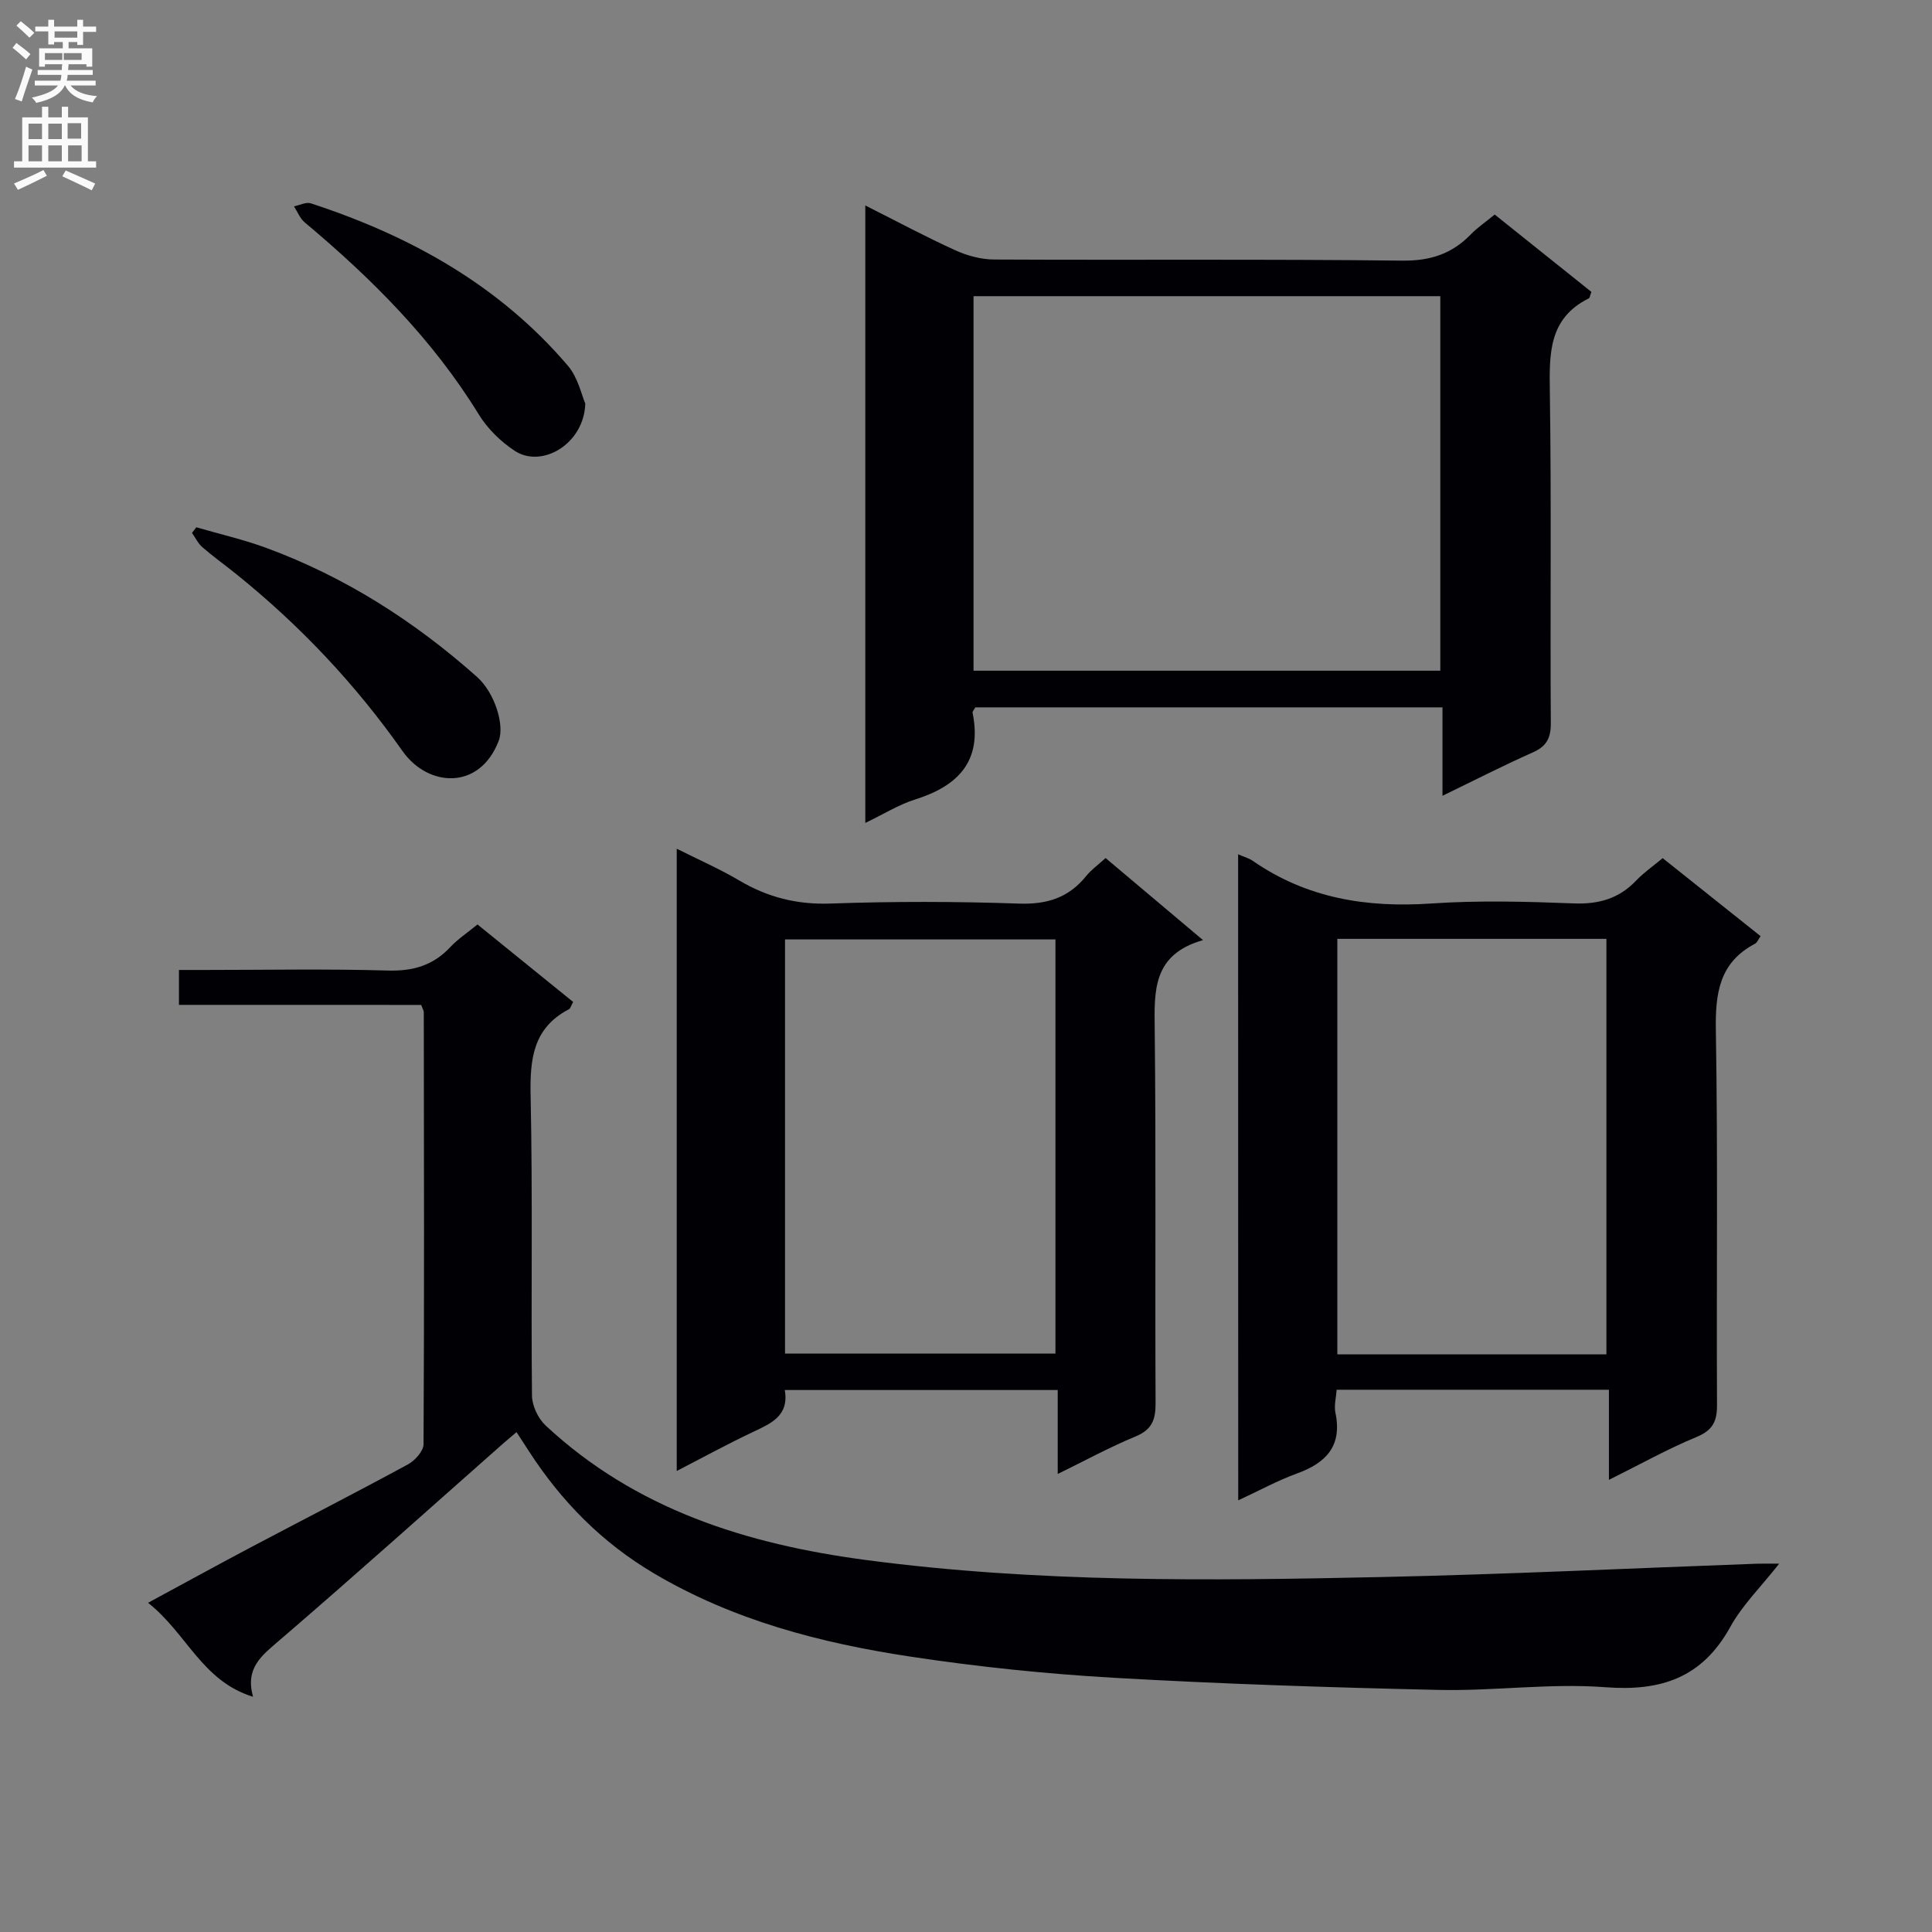 <svg enable-background="new 0 0 400 400" viewBox="0 0 400 400" xmlns="http://www.w3.org/2000/svg"><rect x="0" y="0" width="400" height="400" fill="#808080" stroke="none"/><g fill="#010105"><path d="m37.05 208.05c0-2.54 0-4.49 0-7.23h5.28c12.66 0 25.33-.25 37.98.12 5.21.15 9.35-1.05 12.9-4.84 1.57-1.67 3.54-2.97 5.65-4.7 6.67 5.41 13.22 10.71 19.8 16.04-.4.71-.53 1.33-.88 1.52-7.48 3.9-8.08 10.4-7.92 18 .44 20.65.07 41.31.28 61.97.02 2.11 1.27 4.76 2.83 6.21 18.66 17.38 41.58 24.56 66.3 27.84 35.46 4.7 71.05 4.31 106.66 3.53 25.94-.56 51.86-1.82 77.79-2.76 1.14-.04 2.28-.01 4.64-.01-3.81 4.84-7.64 8.6-10.13 13.11-5.81 10.51-14.3 13.36-25.91 12.47-11.38-.87-22.94.81-34.4.56-22.44-.5-44.88-1.23-67.28-2.51-14.08-.81-28.17-2.27-42.11-4.38-18.6-2.81-36.71-7.51-53.17-17.26-10.7-6.33-19.1-14.85-25.8-25.19-.8-1.23-1.6-2.46-2.62-4.03-1.08.92-1.93 1.61-2.75 2.34-15.46 13.65-30.81 27.43-46.46 40.87-3.59 3.08-7 5.65-5.34 11.58-10.59-3.26-13.71-13.14-21.74-19.46 7.8-4.21 14.68-8 21.63-11.67 10.73-5.67 21.53-11.2 32.19-16.99 1.45-.79 3.21-2.75 3.22-4.17.16-29.82.09-59.64.05-89.46 0-.3-.21-.6-.54-1.49-16.51-.01-33.23-.01-50.15-.01z"/><path d="m298.65 146.45c-32.98 0-64.92 0-96.72 0-.3.55-.62.87-.57 1.11 2.04 9.99-2.94 15.15-11.91 17.97-3.4 1.07-6.52 3.04-10.3 4.85 0-42.85 0-85.01 0-127.84 6.54 3.29 12.5 6.49 18.64 9.28 2.47 1.12 5.34 1.9 8.04 1.91 28.16.14 56.33-.1 84.49.23 5.8.07 10.28-1.39 14.19-5.43 1.37-1.42 3.05-2.54 4.95-4.11 6.78 5.42 13.46 10.76 20.02 16.01-.29.76-.32 1.24-.53 1.34-8.36 4.15-8.19 11.5-8.07 19.43.34 22.83.05 45.66.2 68.49.02 3.1-.86 4.81-3.71 6.08-6.02 2.67-11.89 5.68-18.72 8.99 0-6.6 0-12.32 0-18.31zm-.45-7.59c0-26.19 0-51.89 0-77.54-32.45 0-64.52 0-96.64 0v77.54z"/><path d="m256.34 176.87c1.29.57 2.27.82 3.04 1.36 11.18 7.76 23.58 9.74 36.95 8.83 9.79-.67 19.67-.4 29.49-.02 5.18.2 9.36-.98 12.93-4.73 1.58-1.66 3.51-2.99 5.49-4.64 6.81 5.42 13.41 10.69 20.27 16.15-.45.63-.69 1.32-1.16 1.57-7.41 3.91-8.23 10.27-8.1 17.98.44 25.83.11 51.66.24 77.5.02 3.45-.91 5.27-4.28 6.66-5.96 2.46-11.61 5.64-18.1 8.86 0-6.62 0-12.49 0-18.66-18.94 0-37.37 0-56.37 0-.11 1.62-.57 3.28-.25 4.79 1.43 6.87-1.94 10.36-7.97 12.55-4.02 1.46-7.81 3.55-12.16 5.56-.02-44.68-.02-88.9-.02-133.76zm76.25 103.53c0-29.01 0-57.56 0-86.02-18.83 0-37.24 0-55.71 0v86.02z"/><path d="m140.11 304.55c0-43.33 0-85.65 0-128.83 4.58 2.3 8.92 4.19 12.95 6.58 5.89 3.48 11.96 5.02 18.92 4.77 12.98-.46 26-.44 38.99.01 5.83.2 10.3-1.22 13.92-5.72 1.03-1.28 2.42-2.26 4.01-3.71 6.47 5.45 12.9 10.87 20.17 16.99-10.43 2.98-10.09 10.45-10 18.41.29 25.83.05 51.66.18 77.49.02 3.41-.77 5.47-4.14 6.86-5.32 2.2-10.4 4.97-16.12 7.77 0-6.12 0-11.56 0-17.38-18.92 0-37.49 0-56.51 0 .94 5.37-2.89 6.94-6.72 8.75-5.06 2.39-9.98 5.08-15.65 8.01zm78.41-24.31c0-28.88 0-57.41 0-85.74-18.97 0-37.51 0-55.99 0v85.74z"/><path d="m40.65 109.17c4.85 1.41 9.79 2.54 14.52 4.28 16.27 6 30.64 15.18 43.56 26.67 3.74 3.32 5.76 10.04 4.53 13.24-3.97 10.36-14.66 9.61-19.91 2.16-9.76-13.87-21.23-26.02-34.4-36.63-2.33-1.88-4.77-3.62-7.03-5.58-.91-.78-1.46-1.98-2.17-2.98.3-.39.6-.77.9-1.16z"/><path d="m121.18 83.56c-.27 8.4-9.02 13.46-14.61 9.78-2.9-1.91-5.64-4.59-7.45-7.54-9.54-15.54-22.2-28.17-36.05-39.77-.97-.82-1.48-2.19-2.2-3.31 1.17-.23 2.5-.94 3.49-.62 20.57 6.72 39.02 16.95 53.24 33.65 2.1 2.48 2.83 6.12 3.58 7.81z"/></g><path d="m2.6 9.9.8-1c.9.7 1.9 1.4 2.9 2.3l-.9 1.1c-1.1-1-2-1.8-2.8-2.4zm.5 10.6c.9-2.1 1.6-4.3 2.3-6.7.4.2.8.4 1.3.6-.7 2.1-1.5 4.3-2.2 6.6zm.3-15.2.9-.9c1 .8 2 1.6 2.8 2.4l-1 1c-.9-.9-1.8-1.7-2.7-2.5zm12.6-1.2h1.2v1.4h2.7v1.1h-2.7v2.7h-1.2v-.6h-1.8v1.3h4.9v3.8h-1.2v-.5h-3.7c0 .4-.1.9-.1 1.2h5.1v1h-5.2c0 .5-.1.9-.2 1.2h6v1h-5.2c1.1 1.3 2.9 2 5.5 2.2-.4.4-.7.8-.9 1.3-2.9-.5-4.8-1.6-5.7-3.5h-.1c-.8 1.7-2.7 2.9-5.9 3.6-.2-.4-.6-.8-.9-1.1 2.8-.6 4.6-1.4 5.4-2.5h-4.8v-1h5.3c.1-.3.2-.7.2-1.2h-4.9v-1h5c0-.4 0-.8.1-1.2h-3.6v.5h-1.2v-3.8h4.9v-1.3h-1.8v.5h-1.2v-2.7h-2.7v-1h2.7v-1.4h1.2v1.4h4.8zm-6.7 8.3h3.6c0-.4 0-.9 0-1.4h-3.6zm1.9-4.6h4.8v-1.3h-4.7v1.3zm6.7 3.2h-4.7v1.4h3.7v-1.4z" fill="#fbfafa"/><path d="m8.7 22.1h1.3v2.2h2.8v-2.2h1.3v2.2h4.1v9.1h1.7v1.3h-17v-1.3h1.7v-9.1h4.1zm.3 13.1.7 1.2c-1.8.9-3.8 1.9-6 2.9-.2-.4-.5-.8-.8-1.3 2.3-1 4.4-1.9 6.1-2.8zm-3.1-6.4h2.8v-3.2h-2.8zm0 4.6h2.8v-3.3h-2.8zm4.1-4.6h2.8v-3.2h-2.8zm0 4.6h2.8v-3.3h-2.8zm3.6 1.9c2.1.9 4.1 1.8 6.1 2.7l-.7 1.4c-2.2-1.1-4.2-2-6.1-2.9zm3.2-9.8h-2.8v3.2h2.8v-3.1zm-2.7 7.9h2.8v-3.3h-2.8z" fill="#fbfafa"/></svg>